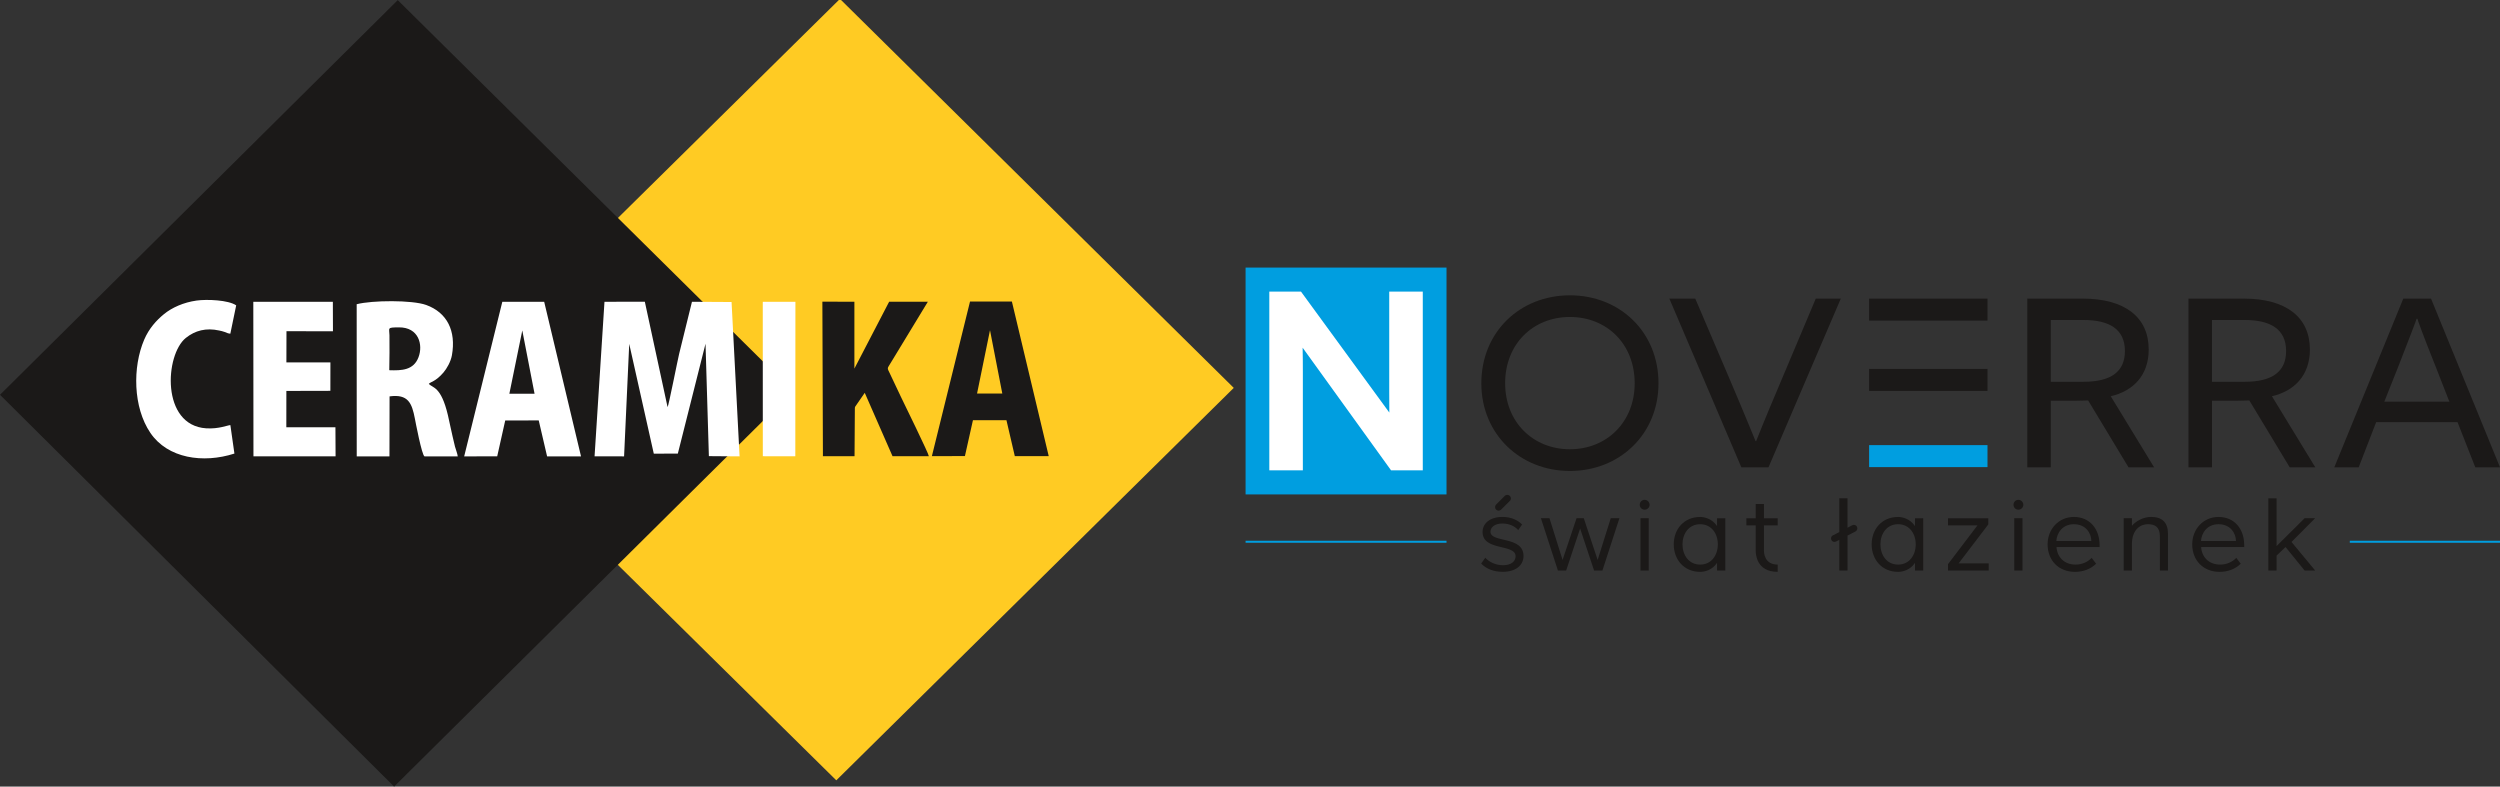 <?xml version="1.0" encoding="UTF-8" standalone="no"?>
<!-- Created with Inkscape (http://www.inkscape.org/) -->

<svg
   width="120mm"
   height="37.756mm"
   viewBox="0 0 120 37.756"
   version="1.1"
   id="svg3475"
   inkscape:version="1.2 (dc2aedaf03, 2022-05-15)"
   sodipodi:docname="logo.svg"
   xmlns:inkscape="http://www.inkscape.org/namespaces/inkscape"
   xmlns:sodipodi="http://sodipodi.sourceforge.net/DTD/sodipodi-0.dtd"
   xmlns="http://www.w3.org/2000/svg"
   xmlns:svg="http://www.w3.org/2000/svg">
  <rect x="0" y="0" width="120" height="37.756" fill="#333333" stroke="none"/>
  <sodipodi:namedview
     id="namedview3477"
     pagecolor="#ffffff"
     bordercolor="#000000"
     borderopacity="0.25"
     inkscape:showpageshadow="2"
     inkscape:pageopacity="0.0"
     inkscape:pagecheckerboard="0"
     inkscape:deskcolor="#d1d1d1"
     inkscape:document-units="mm"
     showgrid="false"
     inkscape:zoom="3.744293"
     inkscape:cx="141.68229"
     inkscape:cy="64.631694"
     inkscape:window-width="1920"
     inkscape:window-height="1007"
     inkscape:window-x="0"
     inkscape:window-y="0"
     inkscape:window-maximized="1"
     inkscape:current-layer="layer1" />
  <defs
     id="defs3472" />
  <g
     inkscape:label="Warstwa 1"
     inkscape:groupmode="layer"
     id="layer1"
     transform="translate(-5.492,-6.91)">
    <g
       id="g3364"
       transform="matrix(0,0.809,-0.809,0,142.993,-87.371)">
      <path
         d="m 139.766,143.736 -23.29,-23.608 23.079,-23.366 23.284,23.583 z"
         style="fill:#ffcb23;fill-rule:evenodd"
         id="path68" />
    </g>
    <path
       d="M 5.492,25.86 24.584,6.916 43.555,25.685 24.409,44.666 Z"
       style="fill:#1b1918;fill-rule:evenodd;stroke-width:0.809"
       id="path70" />
    <path
       d="m 42.105,21.478 0.002,7.331 1.56,0.003 0.005,-7.416 h -1.566 z m -25.361,7.203 -0.194,-1.366 c -0.11,-0.003 -0.552,0.195 -1.164,0.154 -2.176,-0.144 -1.977,-3.532 -0.975,-4.338 0.447,-0.359 0.977,-0.495 1.598,-0.357 0.091,0.02 0.189,0.04 0.27,0.072 0.107,0.042 0.156,0.072 0.269,0.081 l 0.281,-1.36 C 16.455,21.309 15.424,21.267 14.926,21.337 c -0.621,0.087 -1.178,0.336 -1.561,0.649 -0.369,0.301 -0.723,0.693 -0.953,1.231 -0.559,1.307 -0.54,3.239 0.299,4.473 0.832,1.224 2.528,1.476 4.034,0.991 z m 2.499,-5.873 2.231,0.003 -0.005,-1.414 h -3.818 l 0.007,7.418 3.942,-0.002 -0.007,-1.395 -2.357,8.08e-4 0.002,-1.744 2.112,-0.005 0.002,-1.366 -2.113,-2.41e-4 z m 10.5,4.285 1.608,-0.003 0.402,1.727 1.628,-6.5e-4 -1.768,-7.42 h -2.01 l -1.831,7.421 1.586,-0.005 z m 0.198,-1.283 0.621,-3.039 0.589,3.039 z m -3.865,-0.476 c 0.095,-0.105 0.322,-0.102 0.702,-0.543 0.161,-0.187 0.351,-0.52 0.406,-0.827 0.209,-1.169 -0.231,-2.052 -1.235,-2.415 -0.671,-0.243 -2.596,-0.229 -3.336,-0.036 l 0.002,7.303 1.571,0.002 0.005,-2.881 c 0.891,-0.122 1.072,0.32 1.215,1.065 0.021,0.111 0.336,1.783 0.465,1.816 l 1.593,-6.47e-4 c -0.009,-0.116 -0.1,-0.344 -0.133,-0.472 -0.045,-0.173 -0.076,-0.324 -0.118,-0.5 -0.077,-0.319 -0.145,-0.684 -0.222,-1.008 -0.335,-1.414 -0.745,-1.296 -0.916,-1.504 z m -1.899,-0.654 c 0.011,-0.555 0.016,-1.125 0.009,-1.679 -0.005,-0.355 -0.132,-0.373 0.456,-0.377 0.949,-0.007 1.168,0.836 0.937,1.438 -0.236,0.617 -0.798,0.64 -1.404,0.619 z m 9.854,4.133 1.417,0.003 0.247,-5.399 1.179,5.269 1.154,-0.003 1.329,-5.274 0.161,5.396 1.474,0.011 -0.385,-7.409 -1.901,-0.011 -0.616,2.502 c -0.066,0.266 -0.51,2.52 -0.554,2.555 l -1.092,-5.06 -1.937,0.003 z"
       style="fill:#ffffff;fill-rule:evenodd;stroke-width:0.809"
       id="path72" />
    <path
       d="m 52.193,27.081 1.608,-0.003 0.402,1.727 1.628,-4.03e-4 -1.768,-7.42 h -2.01 l -1.831,7.421 1.586,-0.005 z m 0.198,-1.283 0.621,-3.039 0.59,3.039 z m -7.399,3.01 1.518,-4.06e-4 0.014,-2.174 c -7.11e-4,-0.135 -0.002,-0.175 0.021,-0.21 l 0.455,-0.658 1.333,3.042 1.744,4.04e-4 c 0,-0.108 -1.218,-2.593 -1.344,-2.855 l -0.569,-1.202 c -0.111,-0.208 -0.044,-0.196 0.102,-0.455 l 1.762,-2.901 h -1.858 l -1.667,3.208 v -3.208 l -1.537,-0.006 z"
       style="fill:#1b1918;fill-rule:evenodd;stroke-width:0.809"
       id="path74" />
    <path
       d="M 95.209,29.331 H 100.892 V 28.276 H 95.209 Z"
       style="fill:#009ee0;fill-rule:evenodd;stroke-width:0.809"
       id="path76" />
    <path
       d="m 65.28,30.642 h 9.645 V 19.754 h -9.645 z"
       style="fill:#009ee0;fill-rule:evenodd;stroke-width:0.809"
       id="path78" />
    <path
       d="m 72.175,20.907 v 4.782 c 0,0.321 0.002,0.666 0.005,1.024 l -4.241,-5.807 h -1.52 v 8.581 h 1.61 v -4.768 c 0,-0.349 -0.002,-0.732 -0.011,-1.12 l 4.246,5.888 h 1.522 v -8.581 z"
       style="fill:#ffffff;fill-rule:evenodd;stroke-width:0.809"
       id="path82" />
    <path
       d="m 80.848,28.474 c 1.764,0 3.109,-1.301 3.109,-3.167 0,-1.894 -1.345,-3.182 -3.109,-3.182 -1.764,0 -3.109,1.287 -3.109,3.182 0,1.866 1.345,3.167 3.109,3.167 z m 0,-7.389 c 2.4,0 4.252,1.764 4.252,4.223 0,2.43 -1.851,4.208 -4.252,4.208 -2.401,0 -4.252,-1.779 -4.252,-4.208 0,-2.458 1.851,-4.223 4.252,-4.223 z"
       style="fill:#1b1918;fill-rule:evenodd;stroke-width:0.809"
       id="path84" />
    <path
       d="m 89.077,29.342 -3.456,-8.099 h 1.244 l 1.692,3.963 c 0.824,1.937 1.186,2.849 1.201,2.877 h 0.029 c 0.014,-0.029 0.348,-0.896 1.186,-2.864 l 1.677,-3.977 h 1.201 l -3.471,8.099 z"
       style="fill:#1b1918;fill-rule:evenodd;stroke-width:0.809"
       id="path86" />
    <path
       d="m 105.506,25.235 c 1.302,0 1.982,-0.477 1.982,-1.475 0,-1.042 -0.738,-1.49 -1.982,-1.49 h -1.576 v 2.965 z m 0.217,0.896 c -0.318,0.014 -0.723,0.014 -0.897,0.014 h -0.896 v 3.197 h -1.128 v -8.099 h 2.661 c 2.01,0 3.167,0.882 3.167,2.444 0,1.244 -0.753,1.996 -1.822,2.242 l 2.082,3.413 h -1.229 z"
       style="fill:#1b1918;fill-rule:evenodd;stroke-width:0.809"
       id="path88" />
    <path
       d="m 113.243,25.235 c 1.302,0 1.982,-0.477 1.982,-1.475 0,-1.042 -0.738,-1.49 -1.982,-1.49 h -1.576 v 2.965 z m 0.217,0.896 c -0.318,0.014 -0.723,0.014 -0.897,0.014 h -0.896 v 3.197 h -1.128 v -8.099 h 2.66 c 2.01,0 3.168,0.882 3.168,2.444 0,1.244 -0.752,1.996 -1.822,2.242 l 2.082,3.413 h -1.228 z"
       style="fill:#1b1918;fill-rule:evenodd;stroke-width:0.809"
       id="path90" />
    <path
       d="m 122.354,24.382 c -0.579,-1.446 -0.825,-2.14 -0.825,-2.169 h -0.043 c 0,0.029 -0.29,0.795 -0.867,2.27 l -0.68,1.706 h 3.123 z m -2.806,2.791 -0.839,2.169 h -1.171 l 3.312,-8.099 h 1.331 l 3.312,8.099 h -1.187 l -0.853,-2.169 z"
       style="fill:#1b1918;fill-rule:evenodd;stroke-width:0.809"
       id="path92" />
    <path
       d="M 95.209,22.299 H 100.892 V 21.243 H 95.209 Z"
       style="fill:#1b1918;fill-rule:evenodd;stroke-width:0.809"
       id="path94" />
    <path
       d="M 95.209,25.674 H 100.892 V 24.617 H 95.209 Z"
       style="fill:#1b1918;fill-rule:evenodd;stroke-width:0.809"
       id="path96" />
    <path
       d="m 77.72,30.714 c 0.036,-0.037 0.078,-0.052 0.119,-0.052 0.047,0 0.089,0.015 0.125,0.052 0.036,0.037 0.052,0.078 0.052,0.12 0,0.042 -0.016,0.089 -0.052,0.12 l -0.416,0.416 c -0.031,0.032 -0.078,0.052 -0.125,0.052 -0.042,0 -0.083,-0.016 -0.12,-0.052 -0.031,-0.031 -0.047,-0.078 -0.047,-0.12 0,-0.046 0.016,-0.088 0.047,-0.12 z m -1.133,3.249 0.198,-0.281 c 0.171,0.192 0.494,0.359 0.847,0.359 0.39,0 0.609,-0.182 0.609,-0.432 0,-0.608 -1.586,-0.234 -1.586,-1.165 0,-0.395 0.338,-0.722 0.952,-0.722 0.437,0 0.743,0.161 0.946,0.364 l -0.187,0.27 c -0.151,-0.182 -0.426,-0.317 -0.759,-0.317 -0.354,0 -0.572,0.171 -0.572,0.395 0,0.546 1.586,0.187 1.586,1.164 0,0.421 -0.343,0.759 -0.998,0.759 -0.426,0 -0.774,-0.13 -1.034,-0.395 z"
       style="fill:#1b1918;fill-rule:evenodd;stroke-width:0.809"
       id="path98" />
    <path
       d="m 82.008,34.296 -0.67,-2.017 -0.671,2.017 h -0.395 l -0.816,-2.511 h 0.411 l 0.629,2.002 0.67,-2.002 h 0.348 l 0.665,2.002 0.629,-2.002 h 0.416 l -0.816,2.511 z"
       style="fill:#1b1918;fill-rule:evenodd;stroke-width:0.809"
       id="path100" />
    <path
       d="m 84.236,34.296 v -2.511 h 0.395 v 2.511 z m 0.197,-3.395 c 0.131,0 0.24,0.109 0.24,0.24 0,0.129 -0.109,0.234 -0.24,0.234 -0.129,0 -0.234,-0.105 -0.234,-0.234 0,-0.131 0.104,-0.24 0.234,-0.24 z"
       style="fill:#1b1918;fill-rule:evenodd;stroke-width:0.809"
       id="path102" />
    <path
       d="m 87.948,33.038 c 0,-0.509 -0.302,-0.966 -0.848,-0.966 -0.545,0 -0.848,0.457 -0.848,0.966 0,0.514 0.302,0.972 0.848,0.972 0.546,0 0.848,-0.458 0.848,-0.972 z m 0.359,-1.253 v 2.511 H 87.911 V 33.927 c -0.234,0.349 -0.593,0.432 -0.811,0.432 -0.78,0 -1.268,-0.593 -1.268,-1.32 0,-0.728 0.489,-1.315 1.268,-1.315 0.198,0 0.572,0.078 0.811,0.437 v -0.374 z"
       style="fill:#1b1918;fill-rule:evenodd;stroke-width:0.809"
       id="path104" />
    <path
       d="m 90.161,33.329 c 0,0.11 0.016,0.681 0.66,0.681 v 0.349 c -1.029,0 -1.055,-0.868 -1.055,-1.024 v -1.206 h -0.447 v -0.343 h 0.447 c 0,-0.379 0,-0.685 0,-0.685 h 0.395 c 0,0 0,0.306 0,0.685 H 90.821 v 0.343 h -0.66 z"
       style="fill:#1b1918;fill-rule:evenodd;stroke-width:0.809"
       id="path106" />
    <path
       d="m 93.778,34.296 v -1.472 l -0.156,0.078 c -0.083,0.042 -0.182,0.015 -0.223,-0.068 -0.042,-0.083 -0.011,-0.187 0.067,-0.223 l 0.312,-0.161 v -1.622 h 0.395 v 1.414 L 94.396,32.123 c 0.088,-0.046 0.187,-0.015 0.229,0.073 0.046,0.078 0.009,0.182 -0.067,0.223 l -0.385,0.198 v 1.679 z"
       style="fill:#1b1918;fill-rule:evenodd;stroke-width:0.809"
       id="path108" />
    <path
       d="m 97.447,33.038 c 0,-0.509 -0.302,-0.966 -0.847,-0.966 -0.546,0 -0.847,0.457 -0.847,0.966 0,0.514 0.301,0.972 0.847,0.972 0.545,0 0.847,-0.458 0.847,-0.972 z m 0.359,-1.253 v 2.511 H 97.412 V 33.927 c -0.234,0.349 -0.594,0.432 -0.812,0.432 -0.78,0 -1.268,-0.593 -1.268,-1.32 0,-0.728 0.489,-1.315 1.268,-1.315 0.198,0 0.571,0.078 0.812,0.437 v -0.374 z"
       style="fill:#1b1918;fill-rule:evenodd;stroke-width:0.809"
       id="path110" />
    <path
       d="m 98.996,34.296 v -0.307 l 1.414,-1.861 h -1.414 v -0.343 h 1.934 v 0.297 l -1.425,1.871 h 1.445 v 0.343 z"
       style="fill:#1b1918;fill-rule:evenodd;stroke-width:0.809"
       id="path112" />
    <path
       d="m 102.176,34.296 v -2.511 h 0.395 v 2.511 z m 0.197,-3.395 c 0.131,0 0.239,0.109 0.239,0.24 0,0.129 -0.109,0.234 -0.239,0.234 -0.129,0 -0.233,-0.105 -0.233,-0.234 0,-0.131 0.103,-0.24 0.233,-0.24 z"
       style="fill:#1b1918;fill-rule:evenodd;stroke-width:0.809"
       id="path114" />
    <path
       d="m 105.877,32.877 c -0.005,-0.369 -0.26,-0.805 -0.843,-0.805 -0.545,0 -0.816,0.426 -0.837,0.805 z m -2.1,0.161 c 0,-0.728 0.53,-1.315 1.263,-1.315 0.774,0 1.232,0.593 1.232,1.346 v 0.099 h -2.068 c 0.03,0.473 0.363,0.842 0.915,0.842 0.296,0 0.571,-0.114 0.774,-0.322 l 0.213,0.281 c -0.26,0.249 -0.603,0.39 -1.019,0.39 -0.764,0 -1.31,-0.535 -1.31,-1.32 z"
       style="fill:#1b1918;fill-rule:evenodd;stroke-width:0.809"
       id="path116" />
    <path
       d="m 109.166,34.296 v -1.643 c 0,-0.447 -0.234,-0.582 -0.582,-0.582 -0.312,0 -0.76,0.218 -0.76,0.966 v 1.258 h -0.395 v -2.511 h 0.395 v 0.364 c 0.182,-0.213 0.531,-0.426 0.921,-0.426 0.529,0 0.81,0.265 0.81,0.811 v 1.762 z"
       style="fill:#1b1918;fill-rule:evenodd;stroke-width:0.809"
       id="path118" />
    <path
       d="m 112.819,32.877 c -0.005,-0.369 -0.26,-0.805 -0.841,-0.805 -0.546,0 -0.816,0.426 -0.837,0.805 z m -2.1,0.161 c 0,-0.728 0.53,-1.315 1.263,-1.315 0.774,0 1.232,0.593 1.232,1.346 v 0.099 h -2.068 c 0.031,0.473 0.363,0.842 0.915,0.842 0.296,0 0.572,-0.114 0.774,-0.322 l 0.213,0.281 c -0.26,0.249 -0.604,0.39 -1.019,0.39 -0.763,0 -1.31,-0.535 -1.31,-1.32 z"
       style="fill:#1b1918;fill-rule:evenodd;stroke-width:0.809"
       id="path120" />
    <path
       d="m 116.114,34.296 -0.915,-1.128 -0.432,0.411 v 0.717 h -0.395 v -3.467 h 0.395 v 2.292 l 1.346,-1.336 h 0.504 l -1.133,1.139 1.138,1.372 z"
       style="fill:#1b1918;fill-rule:evenodd;stroke-width:0.809"
       id="path122" />
    <path
       d="m 65.28,32.962 h 9.645 v -0.096 h -9.645 z"
       style="fill:#009ee0;fill-rule:evenodd;stroke-width:0.809"
       id="path124" />
    <path
       d="m 118.282,32.962 h 7.21 v -0.096 h -7.21 z"
       style="fill:#009ee0;fill-rule:evenodd;stroke-width:0.809"
       id="path126" />
  </g>
</svg>
